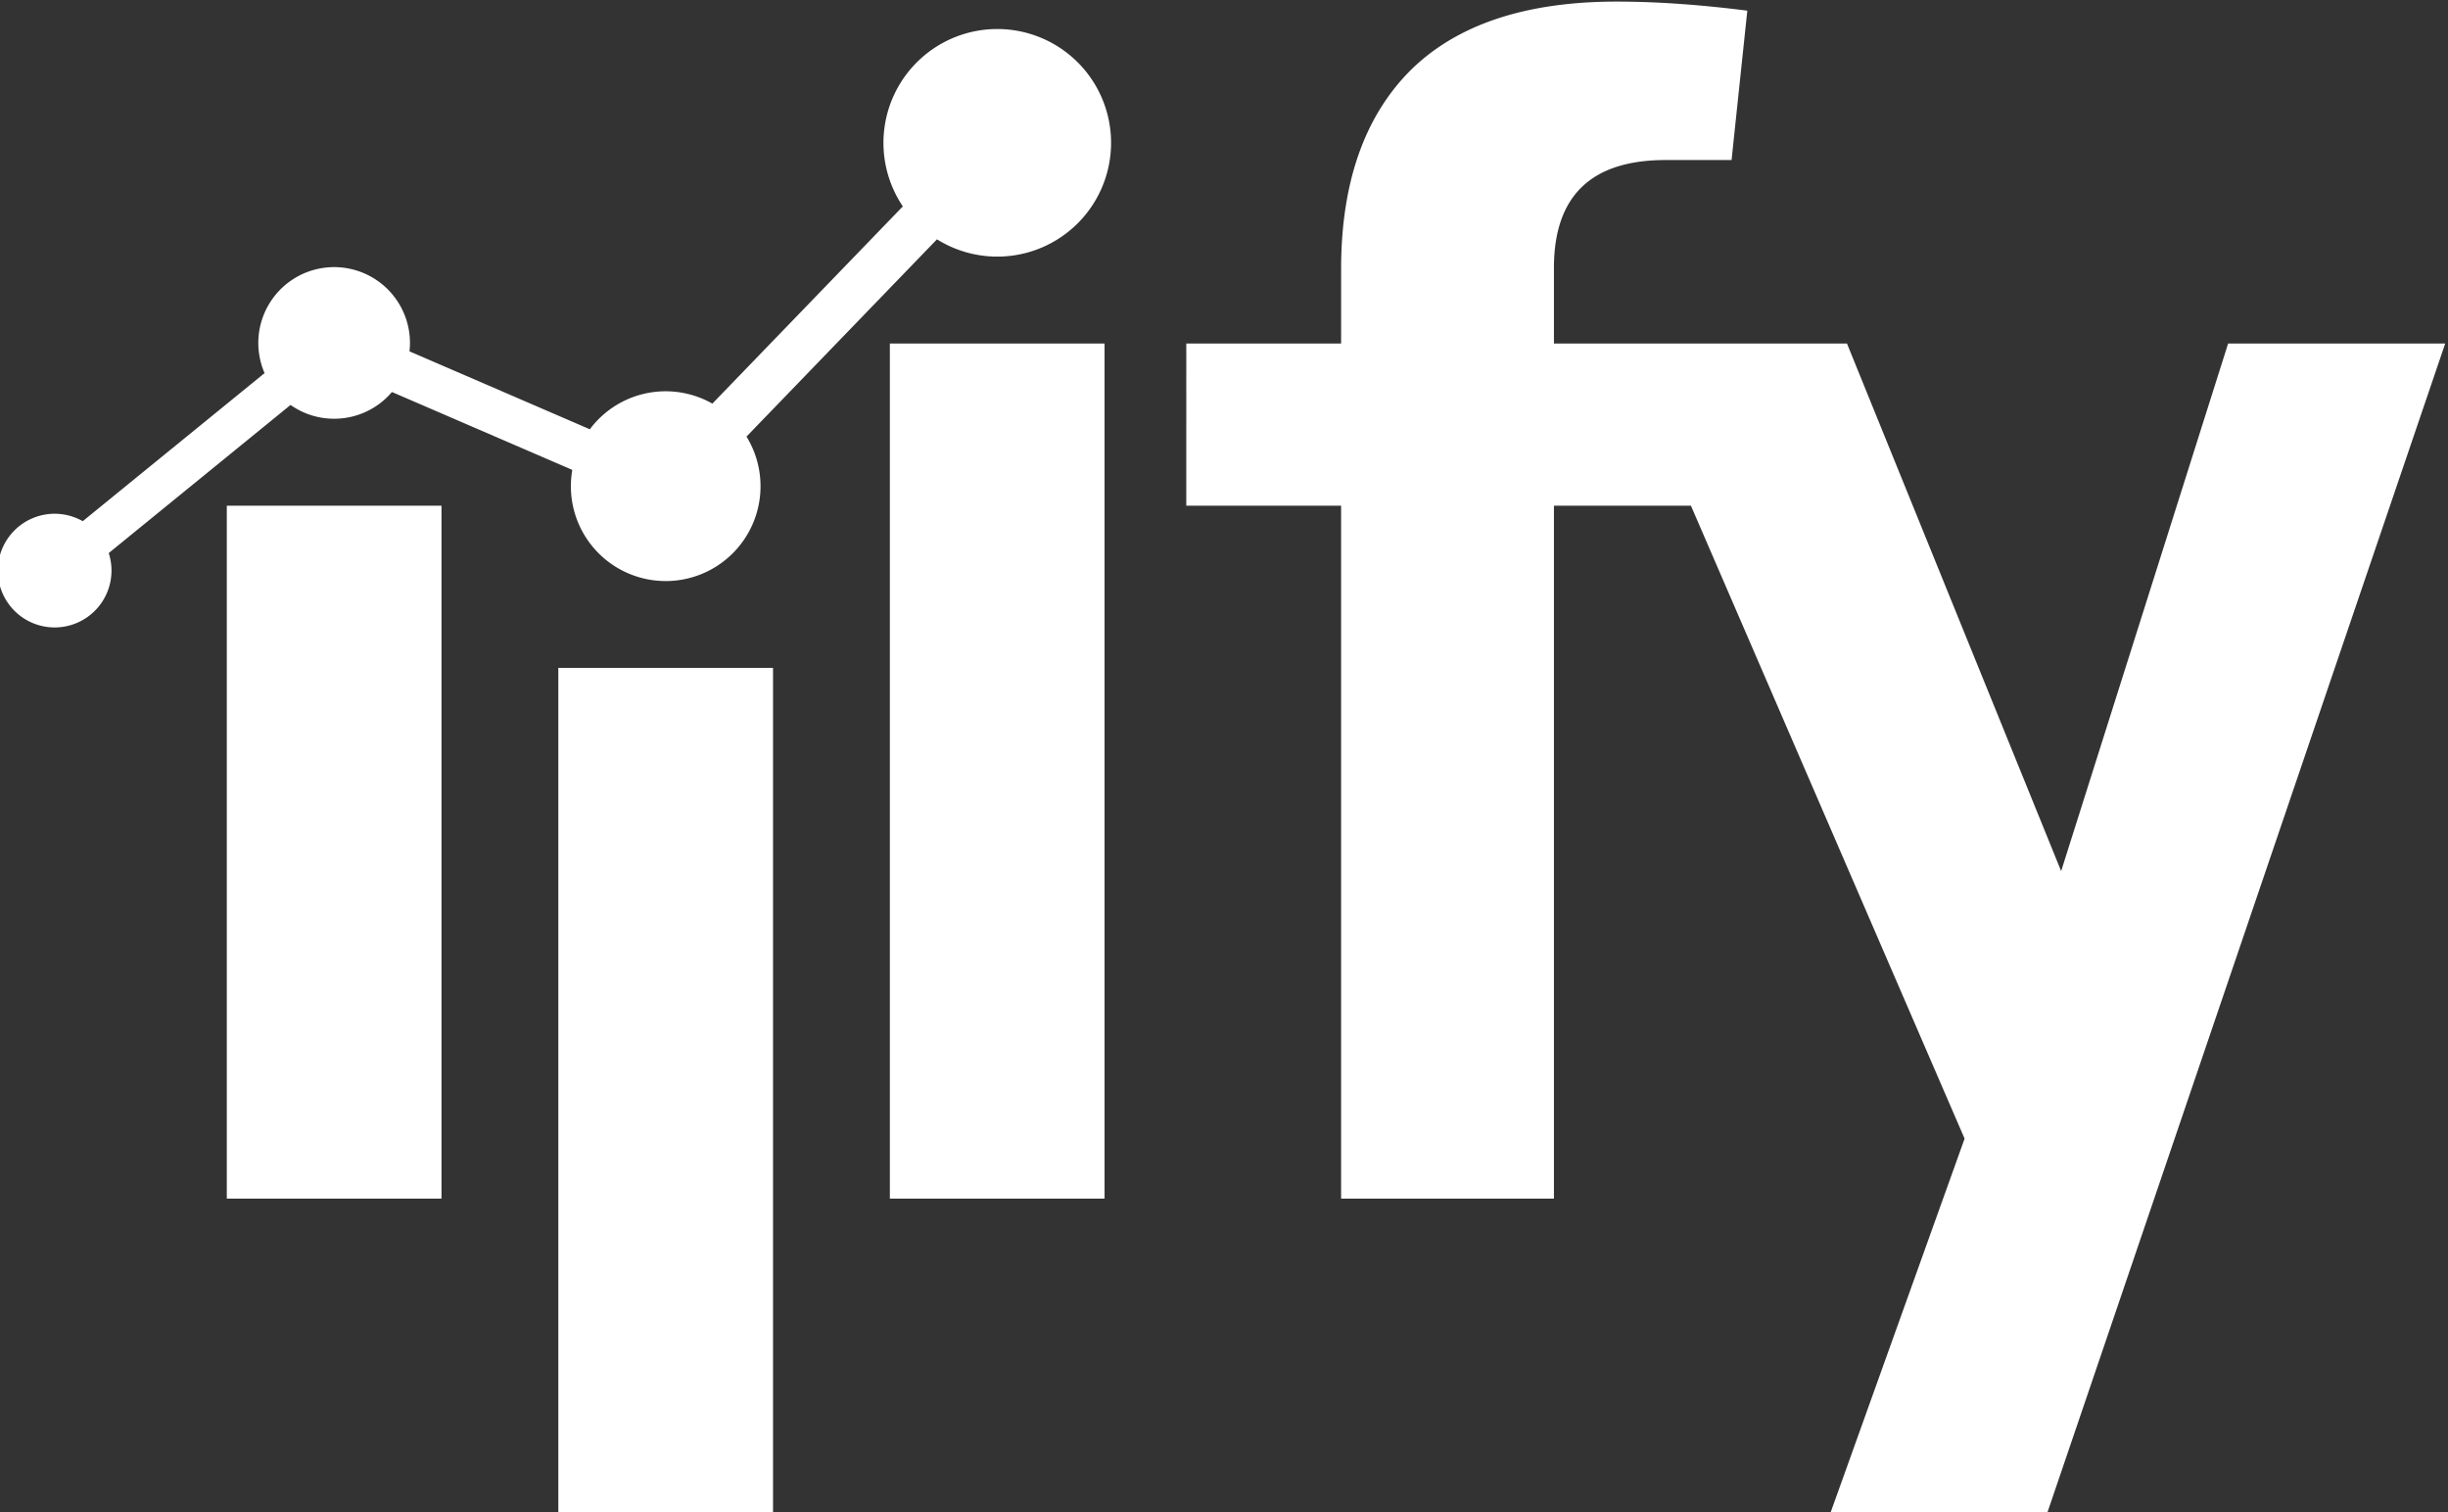 <svg xmlns="http://www.w3.org/2000/svg" height="92.075" width="149.041" xml:space="preserve"><rect width="100%" height="100%" fill="#333333" stroke="none"/><defs><clipPath id="a" clipPathUnits="userSpaceOnUse"><path d="M0 511.667h909.63V0H0Z"/></clipPath></defs><g clip-path="url(#a)" transform="matrix(1.333 0 0 -1.333 -532.195 387.056)"><path d="M424.747 259.863h9.806v-38.627h-9.806zm-15.142 7.407h9.806v-31.647h-9.806zm30.284 7.406h9.806v-39.054h-9.806zm13.539 0h7.071v3.398c0 3.935 1.06 6.956 3.155 9.064 2.108 2.094 5.25 3.154 9.429 3.154 1.863 0 3.849-.146 5.969-.414l-.719-6.822h-3.009c-3.409 0-5.104-1.643-5.104-4.932v-3.448h13.384l9.782-24.095 7.626 24.095h9.915l-18.187-53.44h-9.903l6.139 17.127-12.499 28.907h-6.257v-31.647h-9.721v31.647h-7.071zm-35.479-.358 8.237-3.558a4.322 4.322 0 0 0 5.596 1.171l8.7 9.008a5.198 5.198 0 0 0 4.31 8.1 5.197 5.197 0 1 0-2.751-9.604l-8.7-9.009a4.331 4.331 0 1 0-8.021-2.263c0 .253.023.501.064.742l-8.237 3.557a3.454 3.454 0 0 0-2.639-1.221c-.741 0-1.429.233-1.991.63l-8.305-6.765a2.596 2.596 0 1 0-1.186 1.456l8.304 6.763a3.463 3.463 0 1 0 6.619.993" fill="#fff" fill-rule="evenodd"/></g></svg>